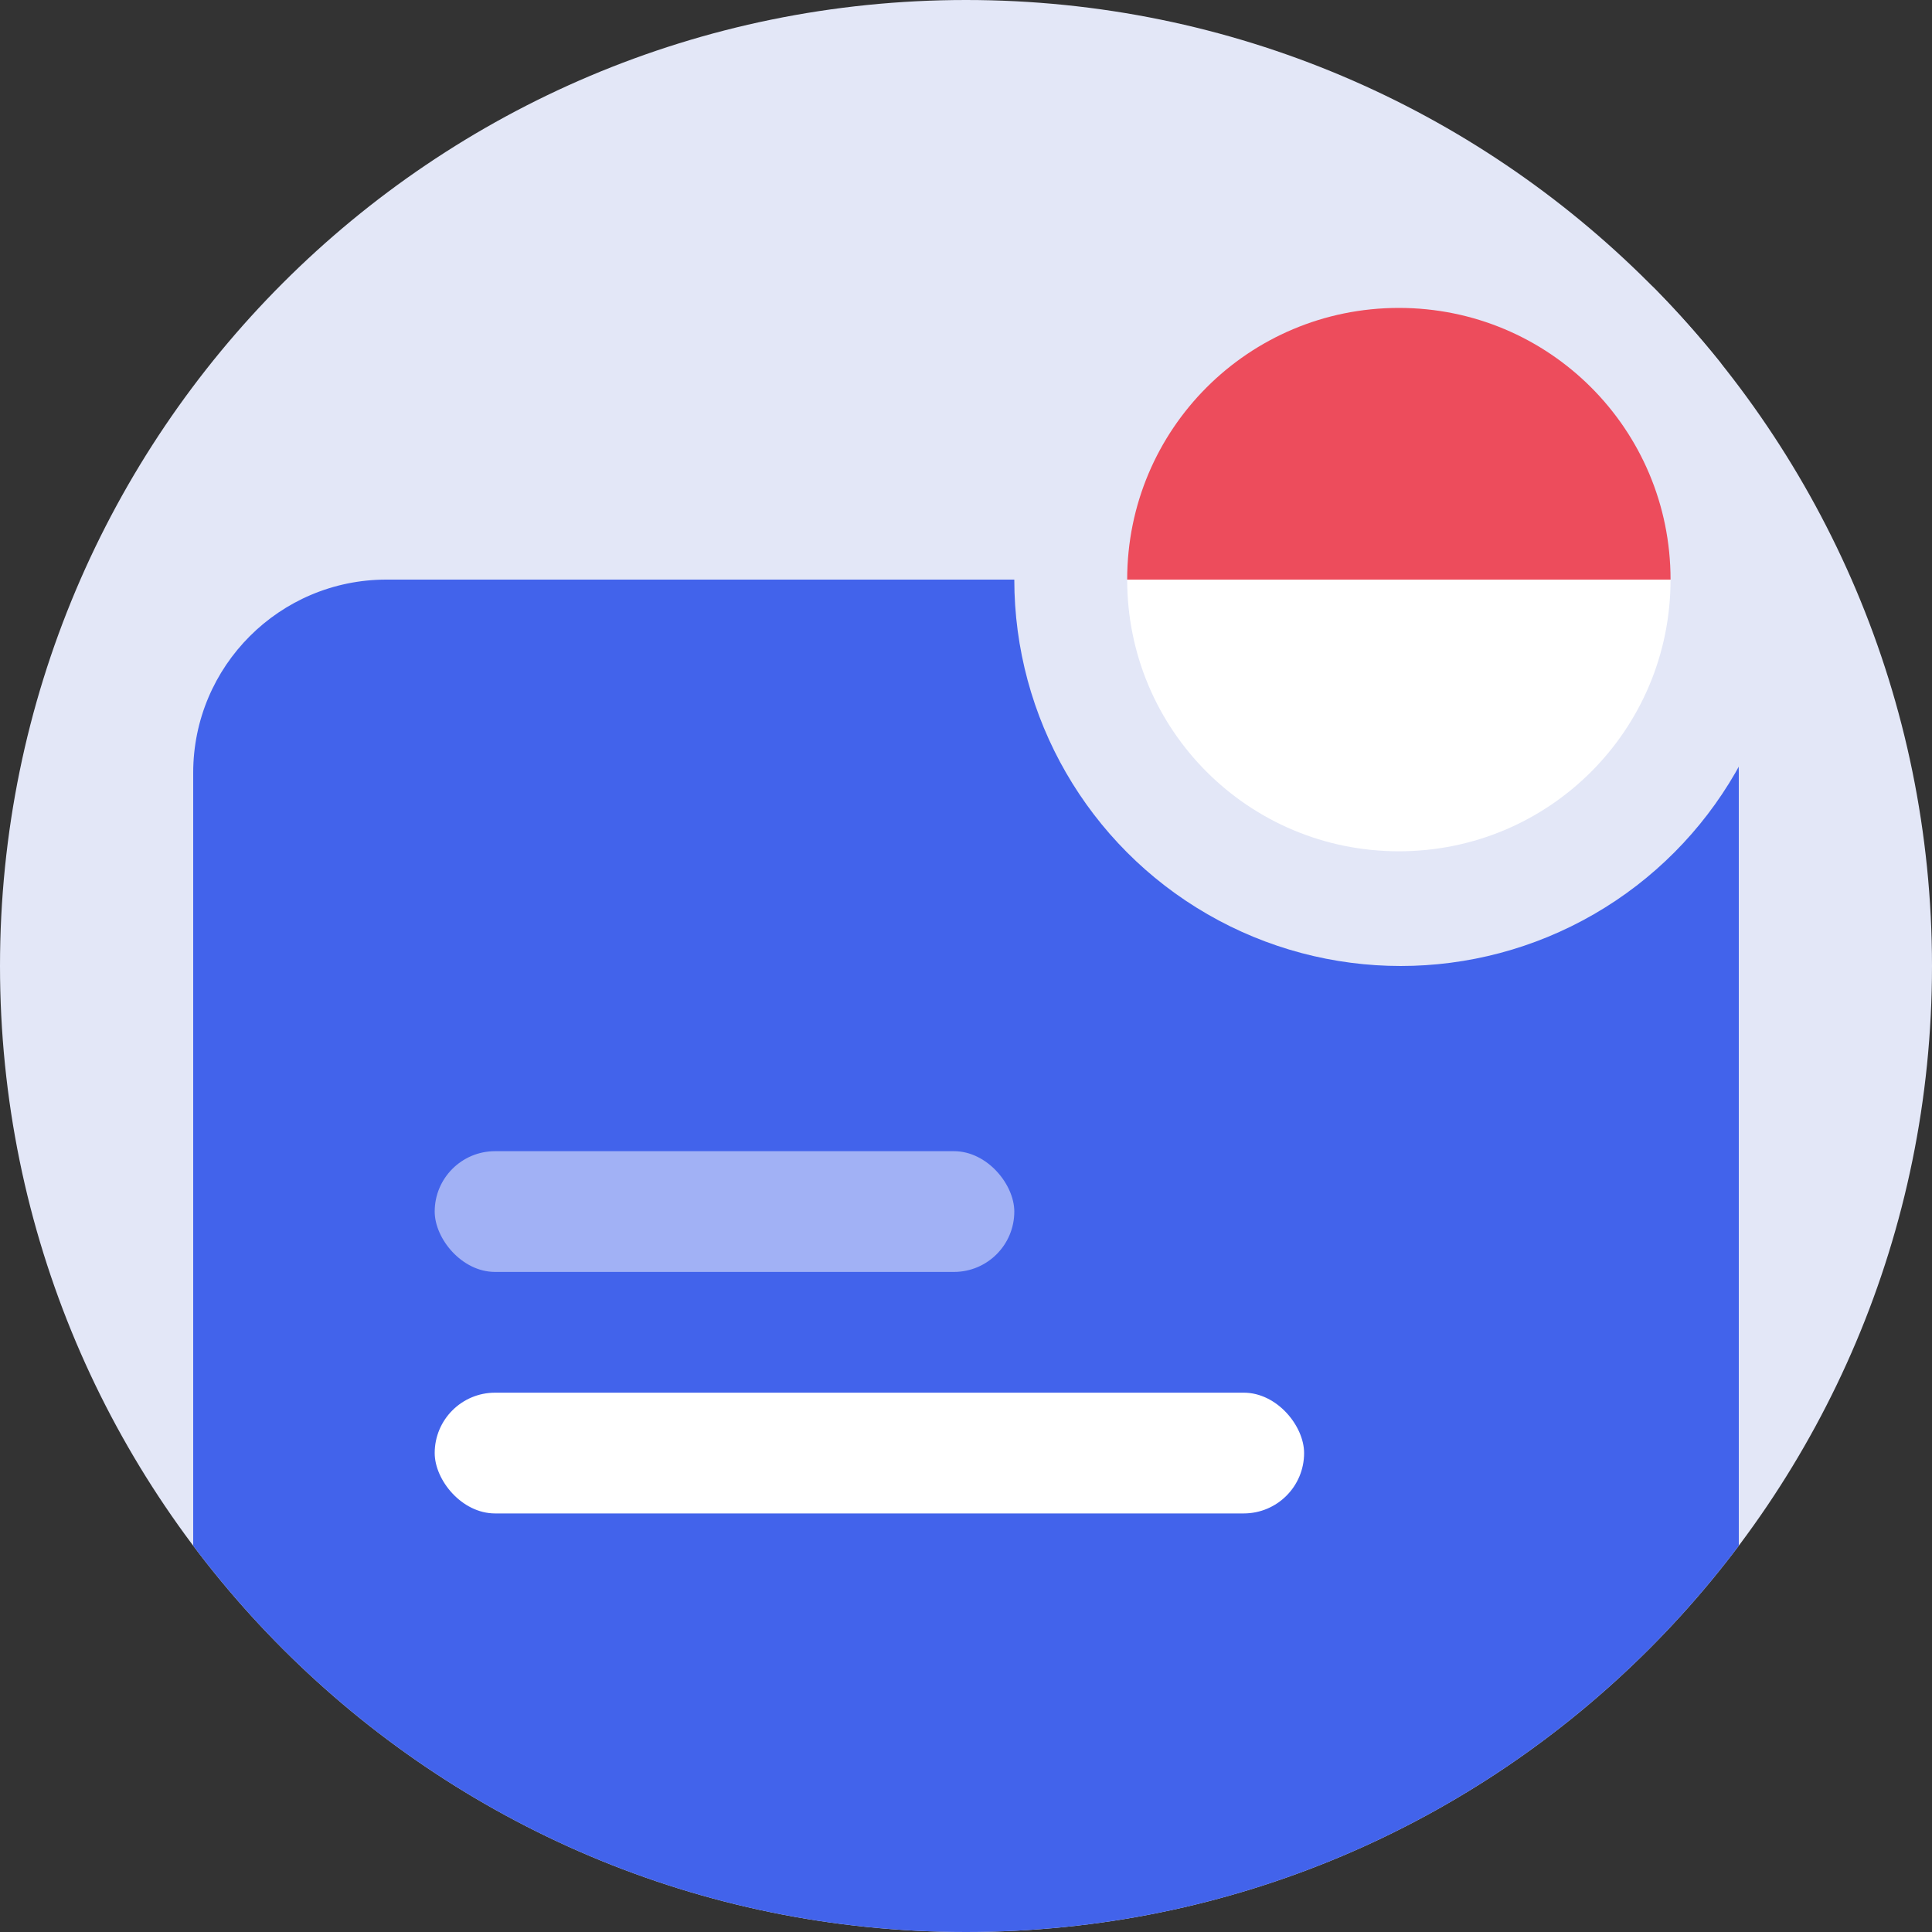 <svg width="40" height="40" viewBox="0 0 40 40" fill="none" xmlns="http://www.w3.org/2000/svg">
<rect x="0" y="0" width="40" height="40" fill="#333333" stroke="none"/>
<g clip-path="url(#clip0_117_4749)">
<path d="M0 20C0 8.954 8.954 0 20 0C31.046 0 40 8.954 40 20C40 31.046 31.046 40 20 40C8.954 40 0 31.046 0 20Z" fill="#E3E7F7"/>
<rect x="4" y="12" width="32" height="32" rx="4" fill="#4263EB"/>
<rect opacity="0.5" x="9" y="23.834" width="12" height="2.5" rx="1.25" fill="white"/>
<rect x="9" y="28.834" width="18" height="2.5" rx="1.25" fill="white"/>
<ellipse cx="29" cy="12" rx="8" ry="8" fill="#E3E7F7"/>
<path d="M28.962 17.625C32.075 17.625 34.587 15.113 34.587 12H23.337C23.337 15.113 25.85 17.625 28.962 17.625Z" fill="white"/>
<path d="M28.962 6.375C25.85 6.375 23.337 8.887 23.337 12H34.587C34.587 8.887 32.075 6.375 28.962 6.375Z" fill="#ED4C5C"/>
</g>
<defs>
<clipPath id="clip0_117_4749">
<path d="M0 20C0 8.954 8.954 0 20 0C31.046 0 40 8.954 40 20C40 31.046 31.046 40 20 40C8.954 40 0 31.046 0 20Z" fill="white"/>
</clipPath>
</defs>
</svg>
